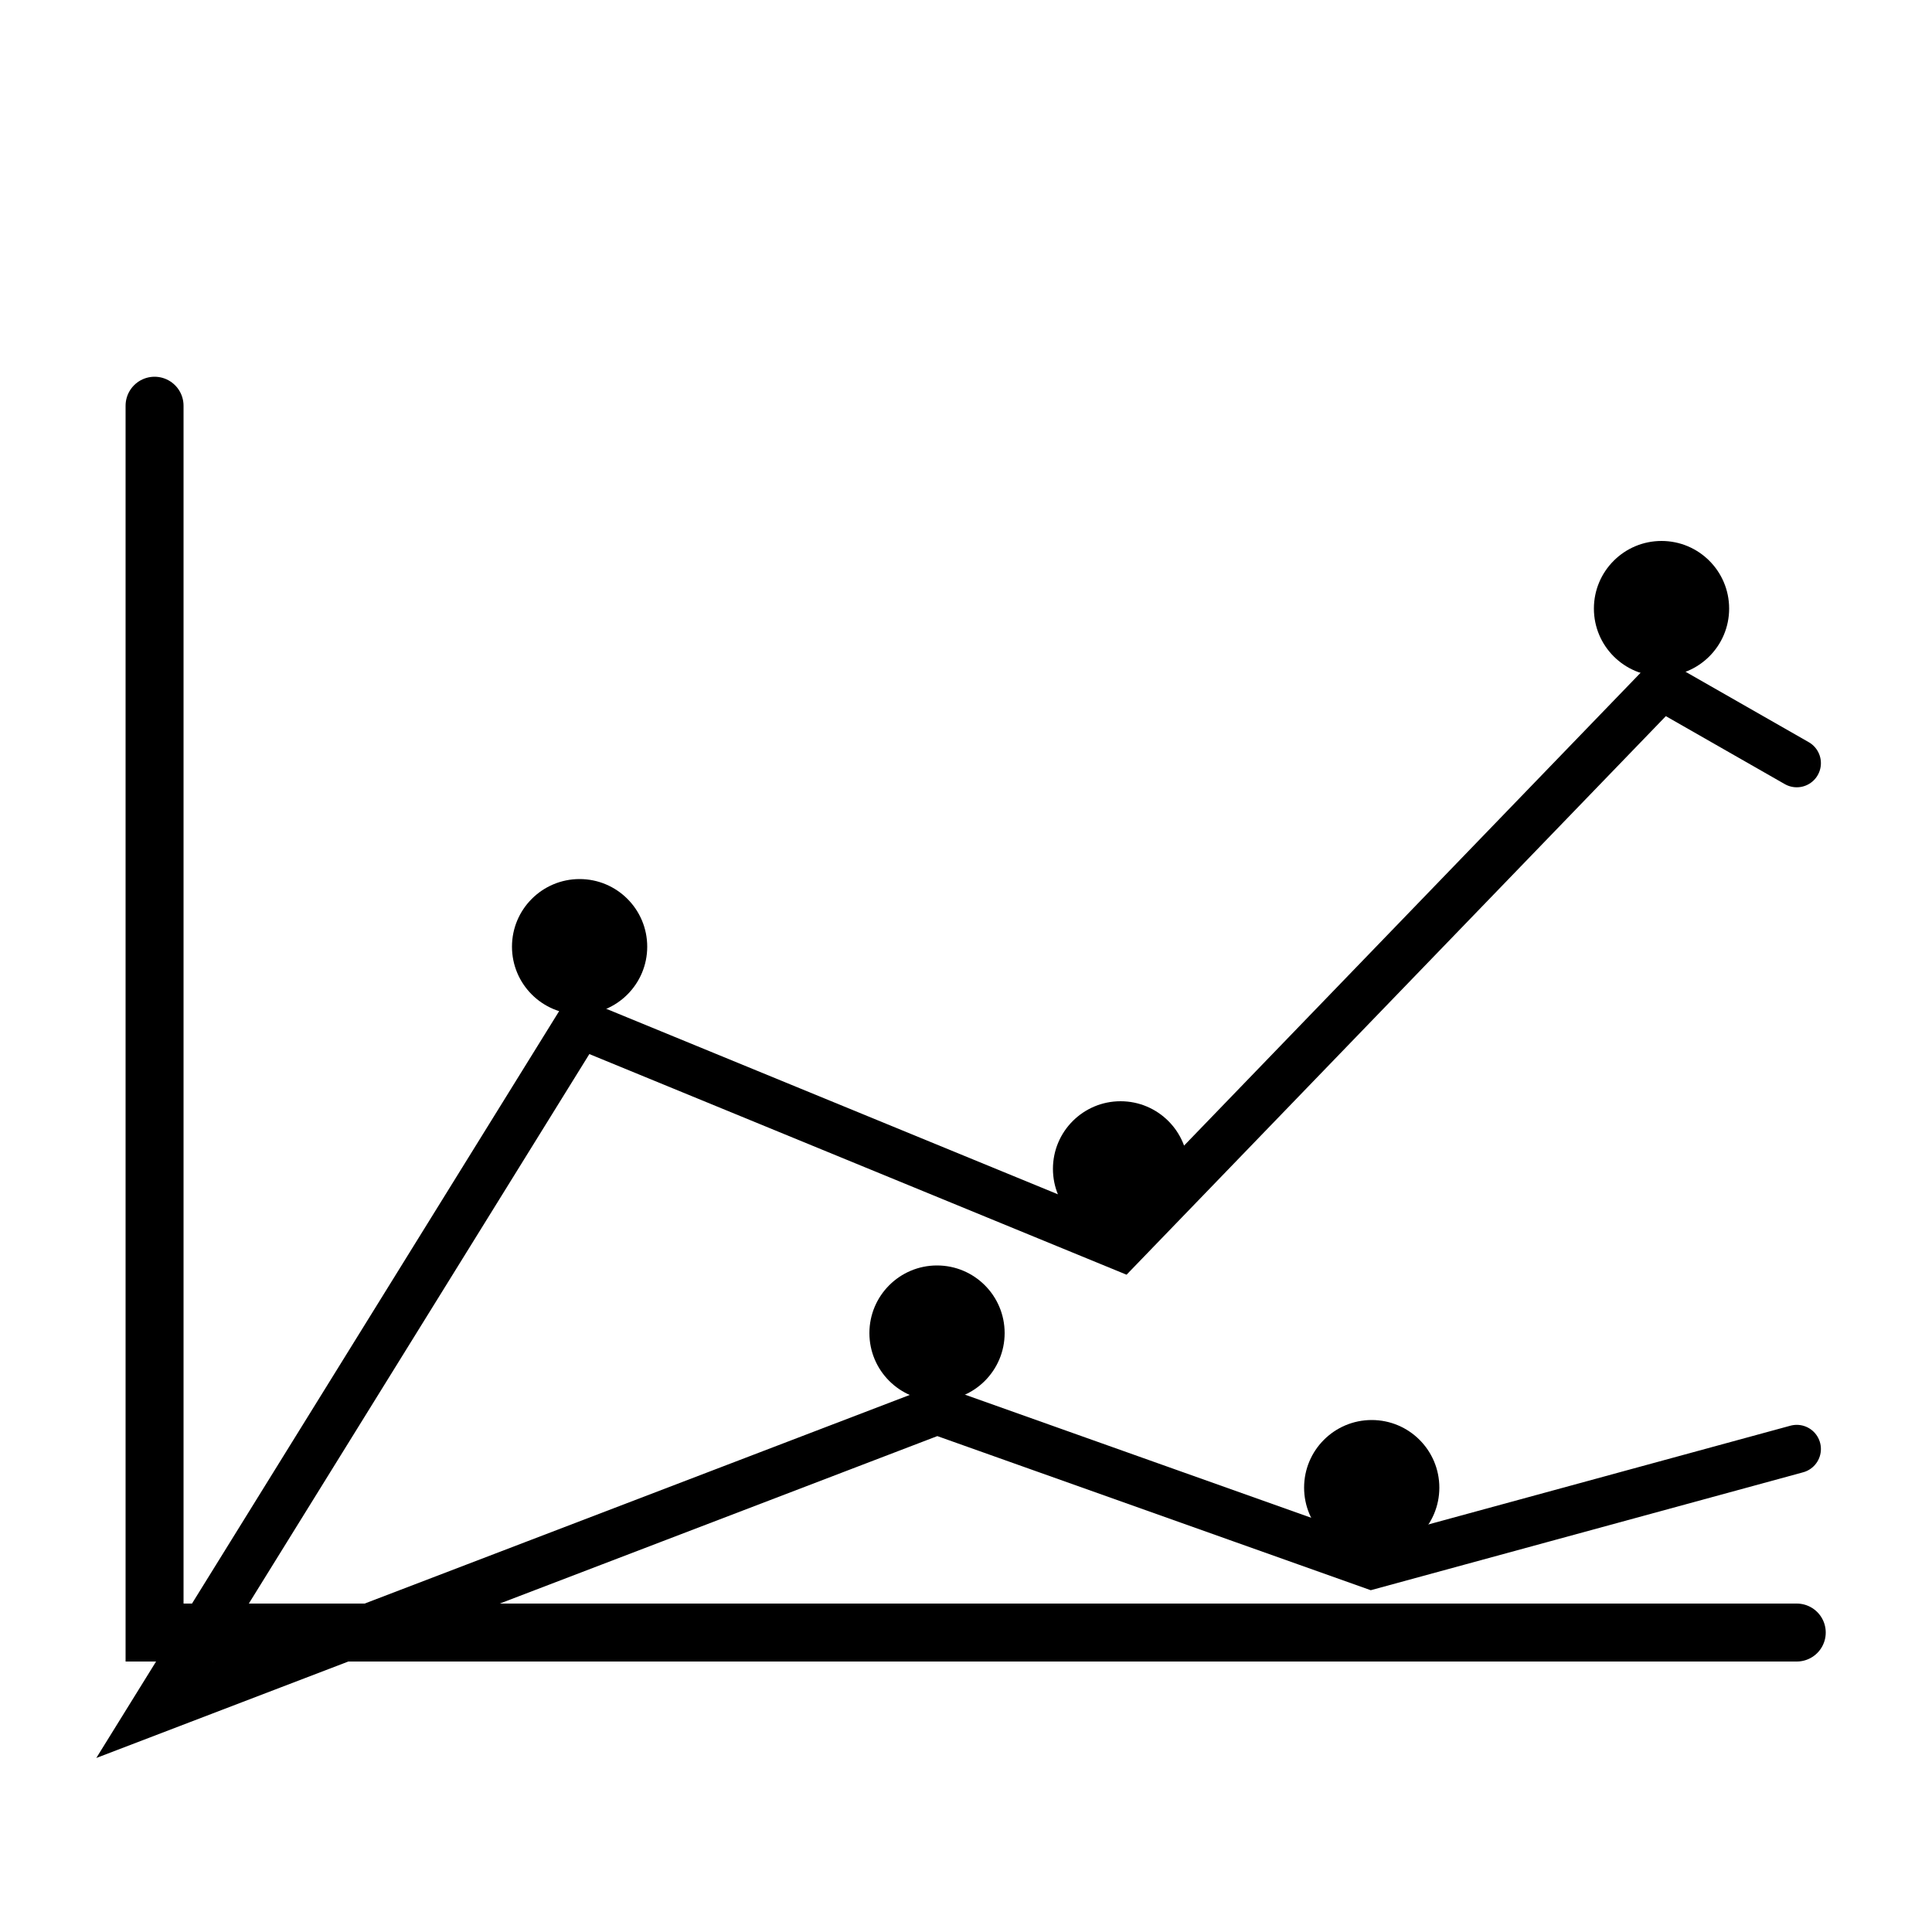 <svg width="100" height="100" viewBox="0 0 100 100" fill="none" xmlns="http://www.w3.org/2000/svg">
<path d="M8 21V84.5H93" stroke="black" stroke-width="3" stroke-linecap="round"/>
<g filter="url(#filter0_d_1_2)">
<path d="M93 35.5L86 31.5L58 60.5L30 49L8 84.5L48.5 69L71 77L93 71" stroke="black" stroke-width="2.5" stroke-linecap="round"/>
</g>
<circle cx="58" cy="60.5" r="3.5" fill="black"/>
<circle cx="30" cy="49" r="3.5" fill="black"/>
<circle cx="86" cy="31.5" r="3.5" fill="black"/>
<circle cx="48.5" cy="69" r="3.5" fill="black"/>
<circle cx="71" cy="77" r="3.5" fill="black"/>
<defs>
<filter id="filter0_d_1_2" x="0.985" y="29.932" width="97.265" height="65.06" filterUnits="userSpaceOnUse" color-interpolation-filters="sRGB">
<feFlood flood-opacity="0" result="BackgroundImageFix"/>
<feColorMatrix in="SourceAlpha" type="matrix" values="0 0 0 0 0 0 0 0 0 0 0 0 0 0 0 0 0 0 127 0" result="hardAlpha"/>
<feOffset dy="4"/>
<feGaussianBlur stdDeviation="2"/>
<feComposite in2="hardAlpha" operator="out"/>
<feColorMatrix type="matrix" values="0 0 0 0 0 0 0 0 0 0 0 0 0 0 0 0 0 0 0.25 0"/>
<feBlend mode="normal" in2="BackgroundImageFix" result="effect1_dropShadow_1_2"/>
<feBlend mode="normal" in="SourceGraphic" in2="effect1_dropShadow_1_2" result="shape"/>
</filter>
</defs>
</svg>
